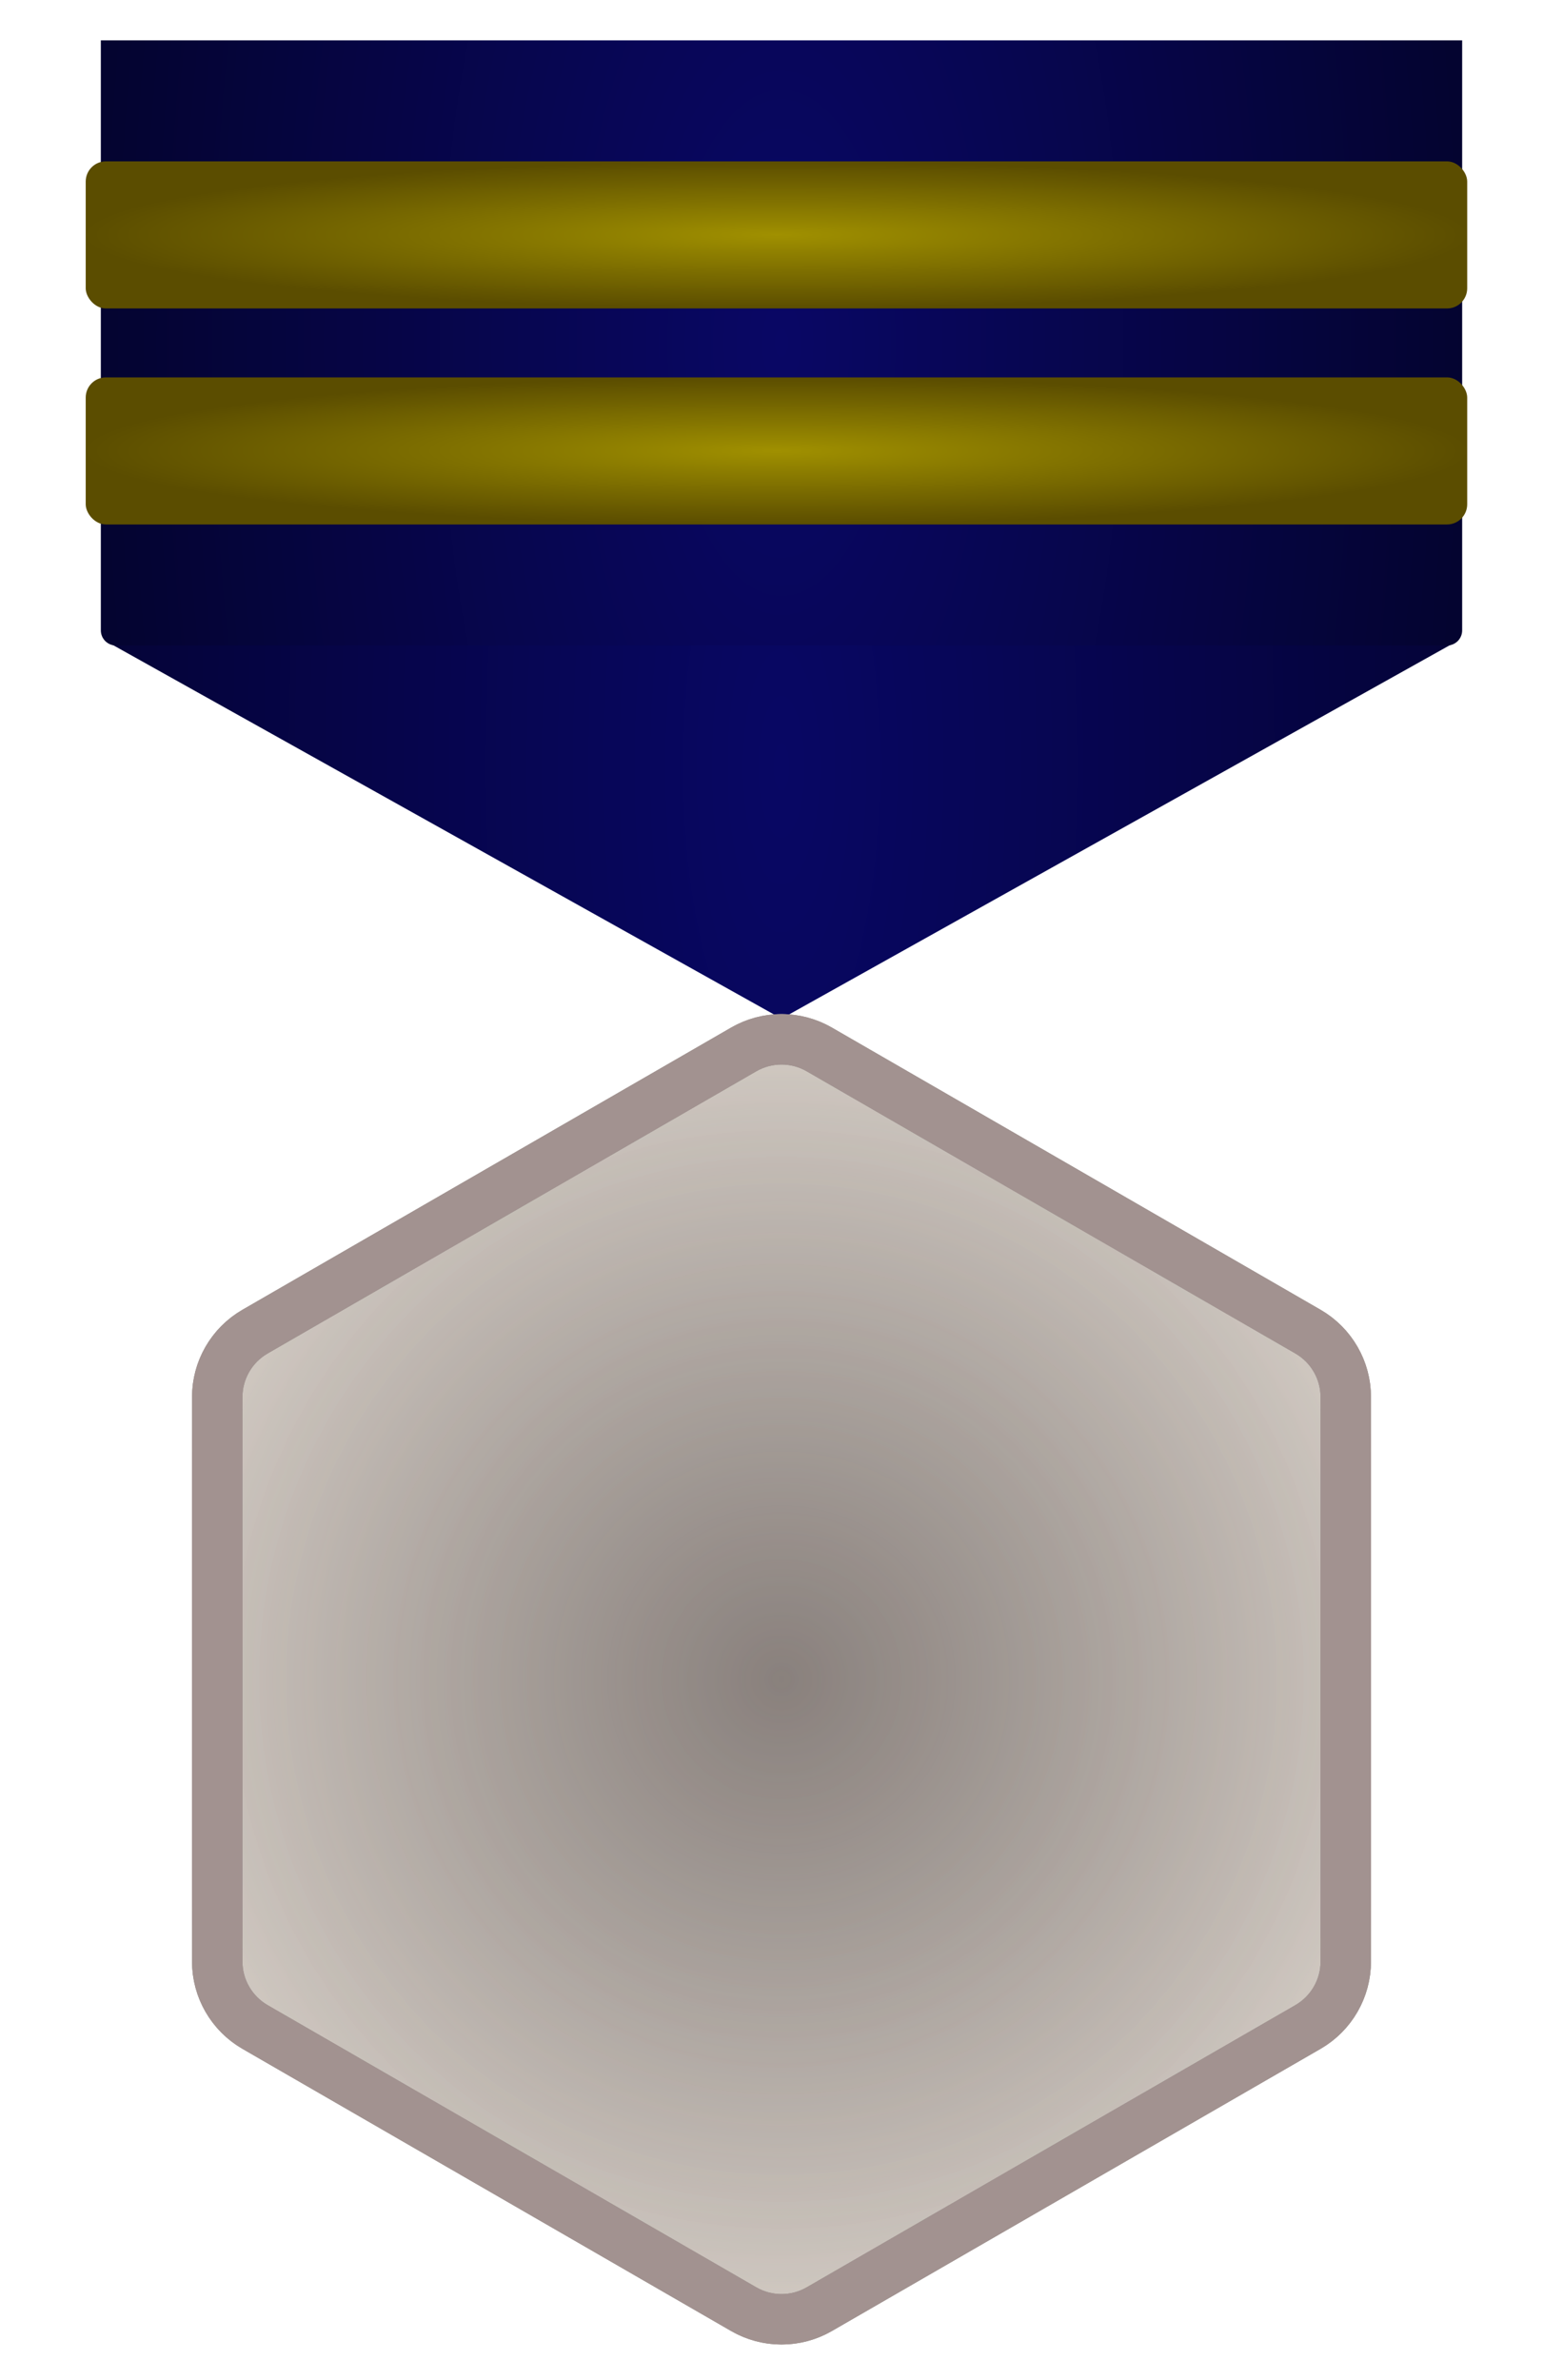 <svg width="155" height="236" viewBox="0 0 155 236" fill="none" xmlns="http://www.w3.org/2000/svg">
<g filter="url(#filter0_d_53_3346)">
<path d="M77.5 101L10.383 63.5H144.617L77.5 101Z" fill="url(#paint0_radial_53_3346)"/>
</g>
<g filter="url(#filter1_d_53_3346)">
<path d="M10 4H145V62.5C145 63.328 144.328 64 143.5 64H11.5C10.672 64 10 63.328 10 62.5V4Z" fill="url(#paint1_radial_53_3346)"/>
</g>
<g clip-path="url(#clip0_53_3346)">
<g filter="url(#filter2_d_53_3346)">
<path d="M72.5 101.887C75.594 100.1 79.406 100.1 82.5 101.887L130.957 129.863C134.051 131.65 135.957 134.951 135.957 138.524V194.476C135.957 198.049 134.051 201.35 130.957 203.137L82.5 231.113C79.406 232.9 75.594 232.9 72.5 231.113L24.043 203.137C20.949 201.35 19.043 198.049 19.043 194.477V138.524C19.043 134.951 20.949 131.65 24.043 129.863L72.5 101.887Z" fill="url(#paint2_radial_53_3346)"/>
<path d="M72.5 101.887C75.594 100.1 79.406 100.1 82.5 101.887L130.957 129.863C134.051 131.65 135.957 134.951 135.957 138.524V194.476C135.957 198.049 134.051 201.35 130.957 203.137L82.5 231.113C79.406 232.9 75.594 232.9 72.5 231.113L24.043 203.137C20.949 201.35 19.043 198.049 19.043 194.477V138.524C19.043 134.951 20.949 131.65 24.043 129.863L72.5 101.887Z" fill="url(#paint3_radial_53_3346)" fill-opacity="0.2"/>
<path d="M73.75 104.052C76.07 102.712 78.93 102.712 81.25 104.052L129.707 132.028C132.027 133.368 133.457 135.844 133.457 138.524V194.476C133.457 197.156 132.027 199.632 129.707 200.972L81.25 228.948C78.93 230.288 76.07 230.288 73.75 228.948L25.293 200.972C22.973 199.632 21.543 197.156 21.543 194.477V138.524C21.543 135.844 22.973 133.368 25.293 132.028L73.75 104.052Z" stroke="#4D4B49" stroke-width="5"/>
<path d="M73.75 104.052C76.07 102.712 78.93 102.712 81.25 104.052L129.707 132.028C132.027 133.368 133.457 135.844 133.457 138.524V194.476C133.457 197.156 132.027 199.632 129.707 200.972L81.25 228.948C78.93 230.288 76.07 230.288 73.75 228.948L25.293 200.972C22.973 199.632 21.543 197.156 21.543 194.477V138.524C21.543 135.844 22.973 133.368 25.293 132.028L73.75 104.052Z" stroke="#F9DBD8" stroke-opacity="0.5" stroke-width="5"/>
</g>
</g>
<g filter="url(#filter3_d_53_3346)">
<rect x="8.5" y="16" width="137" height="14.583" rx="2" fill="url(#paint4_radial_53_3346)"/>
</g>
<g filter="url(#filter4_d_53_3346)">
<rect x="8.5" y="37.417" width="137" height="14.583" rx="2" fill="url(#paint5_radial_53_3346)"/>
</g>
<defs>
<filter id="filter0_d_53_3346" x="6.383" y="59.5" width="142.234" height="45.5" filterUnits="userSpaceOnUse" color-interpolation-filters="sRGB">
<feFlood flood-opacity="0" result="BackgroundImageFix"/>
<feColorMatrix in="SourceAlpha" type="matrix" values="0 0 0 0 0 0 0 0 0 0 0 0 0 0 0 0 0 0 127 0" result="hardAlpha"/>
<feOffset/>
<feGaussianBlur stdDeviation="2"/>
<feComposite in2="hardAlpha" operator="out"/>
<feColorMatrix type="matrix" values="0 0 0 0 0 0 0 0 0 0 0 0 0 0 0 0 0 0 0.25 0"/>
<feBlend mode="normal" in2="BackgroundImageFix" result="effect1_dropShadow_53_3346"/>
<feBlend mode="normal" in="SourceGraphic" in2="effect1_dropShadow_53_3346" result="shape"/>
</filter>
<filter id="filter1_d_53_3346" x="6" y="0" width="143" height="68" filterUnits="userSpaceOnUse" color-interpolation-filters="sRGB">
<feFlood flood-opacity="0" result="BackgroundImageFix"/>
<feColorMatrix in="SourceAlpha" type="matrix" values="0 0 0 0 0 0 0 0 0 0 0 0 0 0 0 0 0 0 127 0" result="hardAlpha"/>
<feOffset/>
<feGaussianBlur stdDeviation="2"/>
<feComposite in2="hardAlpha" operator="out"/>
<feColorMatrix type="matrix" values="0 0 0 0 0 0 0 0 0 0 0 0 0 0 0 0 0 0 0.25 0"/>
<feBlend mode="normal" in2="BackgroundImageFix" result="effect1_dropShadow_53_3346"/>
<feBlend mode="normal" in="SourceGraphic" in2="effect1_dropShadow_53_3346" result="shape"/>
</filter>
<filter id="filter2_d_53_3346" x="15.043" y="96.547" width="124.913" height="139.906" filterUnits="userSpaceOnUse" color-interpolation-filters="sRGB">
<feFlood flood-opacity="0" result="BackgroundImageFix"/>
<feColorMatrix in="SourceAlpha" type="matrix" values="0 0 0 0 0 0 0 0 0 0 0 0 0 0 0 0 0 0 127 0" result="hardAlpha"/>
<feOffset/>
<feGaussianBlur stdDeviation="2"/>
<feComposite in2="hardAlpha" operator="out"/>
<feColorMatrix type="matrix" values="0 0 0 0 0 0 0 0 0 0 0 0 0 0 0 0 0 0 0.25 0"/>
<feBlend mode="normal" in2="BackgroundImageFix" result="effect1_dropShadow_53_3346"/>
<feBlend mode="normal" in="SourceGraphic" in2="effect1_dropShadow_53_3346" result="shape"/>
</filter>
<filter id="filter3_d_53_3346" x="6.5" y="14" width="141" height="18.583" filterUnits="userSpaceOnUse" color-interpolation-filters="sRGB">
<feFlood flood-opacity="0" result="BackgroundImageFix"/>
<feColorMatrix in="SourceAlpha" type="matrix" values="0 0 0 0 0 0 0 0 0 0 0 0 0 0 0 0 0 0 127 0" result="hardAlpha"/>
<feMorphology radius="1" operator="dilate" in="SourceAlpha" result="effect1_dropShadow_53_3346"/>
<feOffset/>
<feGaussianBlur stdDeviation="0.5"/>
<feComposite in2="hardAlpha" operator="out"/>
<feColorMatrix type="matrix" values="0 0 0 0 0 0 0 0 0 0 0 0 0 0 0 0 0 0 0.25 0"/>
<feBlend mode="normal" in2="BackgroundImageFix" result="effect1_dropShadow_53_3346"/>
<feBlend mode="normal" in="SourceGraphic" in2="effect1_dropShadow_53_3346" result="shape"/>
</filter>
<filter id="filter4_d_53_3346" x="6.5" y="35.417" width="141" height="18.583" filterUnits="userSpaceOnUse" color-interpolation-filters="sRGB">
<feFlood flood-opacity="0" result="BackgroundImageFix"/>
<feColorMatrix in="SourceAlpha" type="matrix" values="0 0 0 0 0 0 0 0 0 0 0 0 0 0 0 0 0 0 127 0" result="hardAlpha"/>
<feMorphology radius="1" operator="dilate" in="SourceAlpha" result="effect1_dropShadow_53_3346"/>
<feOffset/>
<feGaussianBlur stdDeviation="0.5"/>
<feComposite in2="hardAlpha" operator="out"/>
<feColorMatrix type="matrix" values="0 0 0 0 0 0 0 0 0 0 0 0 0 0 0 0 0 0 0.25 0"/>
<feBlend mode="normal" in2="BackgroundImageFix" result="effect1_dropShadow_53_3346"/>
<feBlend mode="normal" in="SourceGraphic" in2="effect1_dropShadow_53_3346" result="shape"/>
</filter>
<radialGradient id="paint0_radial_53_3346" cx="0" cy="0" r="1" gradientUnits="userSpaceOnUse" gradientTransform="translate(77.5 76) scale(77.5 240.25)">
<stop stop-color="#080764"/>
<stop offset="1" stop-color="#040331"/>
</radialGradient>
<radialGradient id="paint1_radial_53_3346" cx="0" cy="0" r="1" gradientUnits="userSpaceOnUse" gradientTransform="translate(77.5 34) scale(67.5 151.875)">
<stop stop-color="#090765"/>
<stop offset="1" stop-color="#040430"/>
</radialGradient>
<radialGradient id="paint2_radial_53_3346" cx="0" cy="0" r="1" gradientUnits="userSpaceOnUse" gradientTransform="translate(77.5 166.5) rotate(90) scale(67.5)">
<stop stop-color="#6D6A66"/>
<stop offset="1" stop-color="#D3CEC6"/>
</radialGradient>
<radialGradient id="paint3_radial_53_3346" cx="0" cy="0" r="1" gradientUnits="userSpaceOnUse" gradientTransform="translate(77.5 166.5) rotate(90) scale(67.5)">
<stop stop-color="#F9DBD8"/>
<stop offset="1" stop-color="#F9DBD8" stop-opacity="0.5"/>
</radialGradient>
<radialGradient id="paint4_radial_53_3346" cx="0" cy="0" r="1" gradientUnits="userSpaceOnUse" gradientTransform="translate(77 23.292) scale(68.5 7.292)">
<stop stop-color="#A09000"/>
<stop offset="1" stop-color="#5B4D00"/>
</radialGradient>
<radialGradient id="paint5_radial_53_3346" cx="0" cy="0" r="1" gradientUnits="userSpaceOnUse" gradientTransform="translate(77 44.708) scale(68.5 7.292)">
<stop stop-color="#A09000"/>
<stop offset="1" stop-color="#5B4D00"/>
</radialGradient>
<clipPath id="clip0_53_3346">
<rect width="135" height="135" fill="white" transform="translate(10 99)"/>
</clipPath>
</defs>
</svg>
